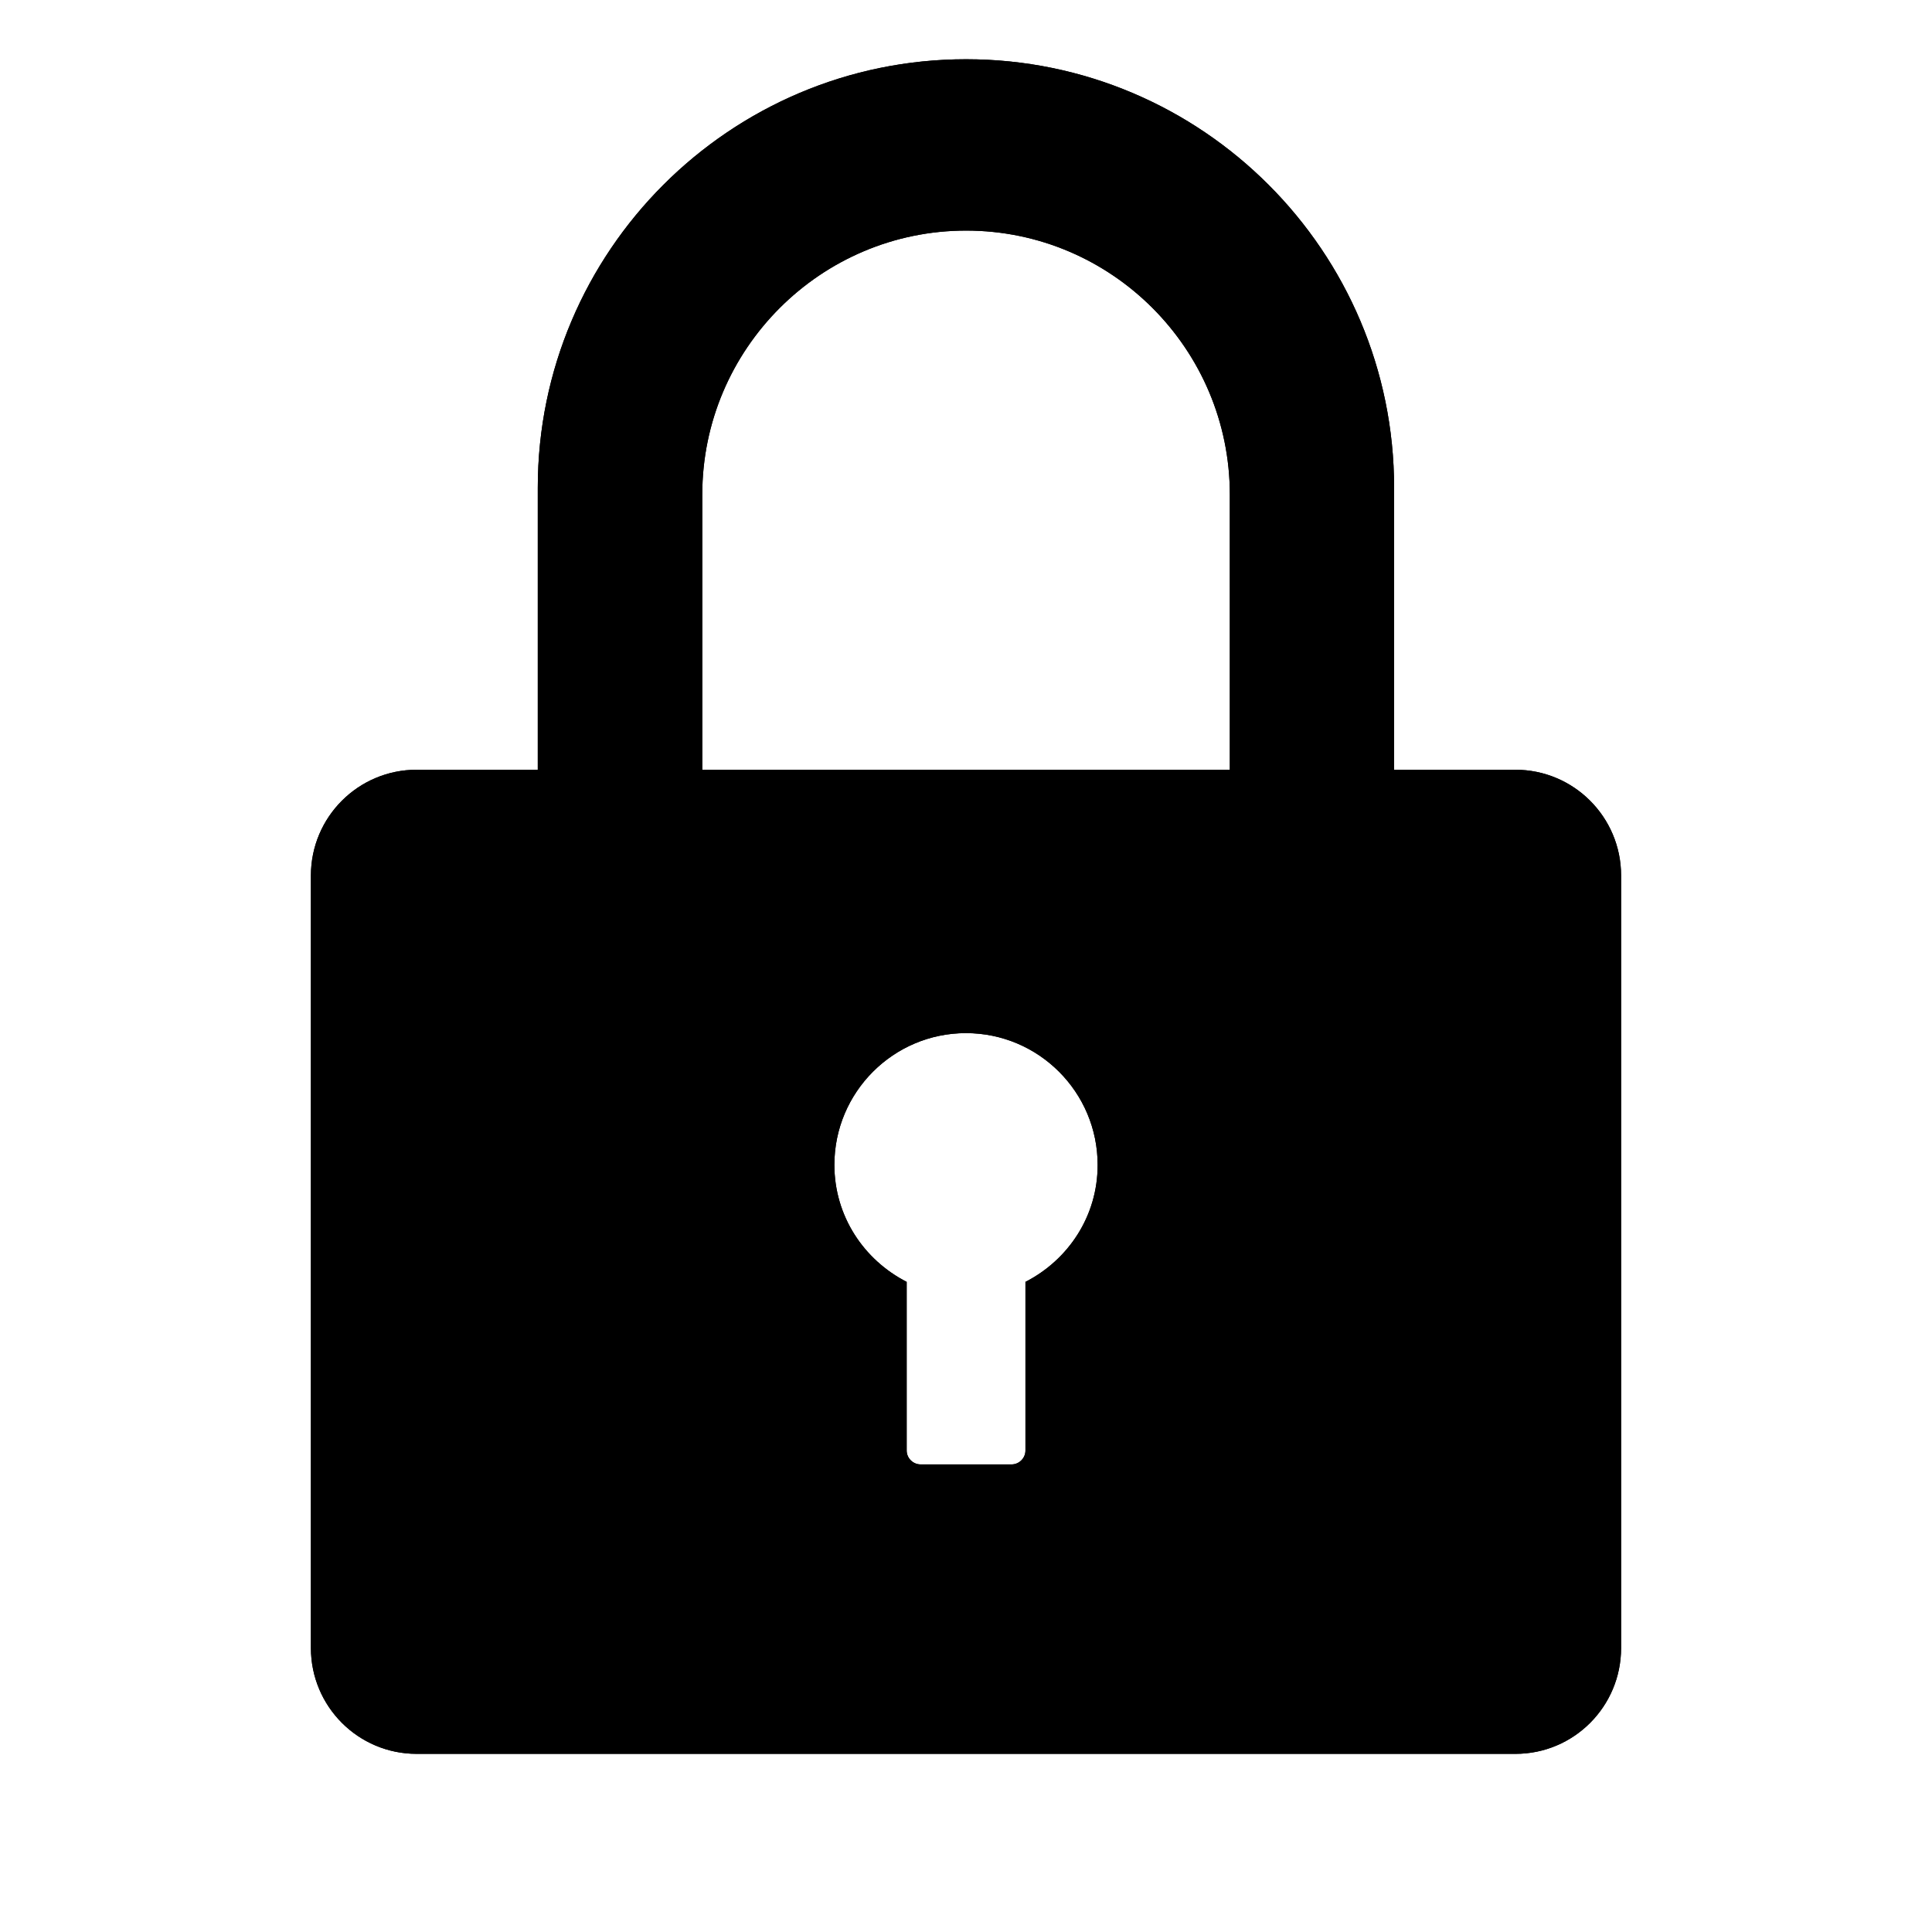 <svg class="icon" viewBox="0 0 1024 1024" xmlns="http://www.w3.org/2000/svg" width="32" height="32"><defs><style/></defs><path d="M803.163 407.977h-64.259V258.458c0-125.229-101.721-227.06-226.875-227.06-125.157 0-226.993 101.831-226.993 227.06v149.519h-64.204c-30.957 0-56.047 25.104-56.047 56.084v409.385c0 31.028 25.09 56.134 56.047 56.134h582.387c30.964 0 55.997-25.105 55.997-56.134V464.061c-.004-30.985-25.084-56.084-56.053-56.084zM543.505 679.414v89.398c0 3.997-3.302 7.356-7.36 7.356h-48.178c-4.106 0-7.411-3.365-7.411-7.356v-89.398c-22.637-11.576-38.318-34.795-38.318-62.014 0-38.505 31.249-69.824 69.736-69.824 38.543 0 69.795 31.319 69.795 69.824.052 27.219-15.627 50.438-38.264 62.014zM651.84 407.977H372.219v-145.82c0-77.129 62.775-139.941 139.861-139.941 77.094 0 139.755 62.813 139.755 139.941l.005 145.82zm0 0" /><path d="M803.163 407.977h-64.259V258.458c0-125.229-101.721-227.06-226.875-227.06-125.157 0-226.993 101.831-226.993 227.06v149.519h-64.204c-30.957 0-56.047 25.104-56.047 56.084v409.385c0 31.028 25.09 56.134 56.047 56.134h582.387c30.964 0 55.997-25.105 55.997-56.134V464.061c-.004-30.985-25.084-56.084-56.053-56.084zM543.505 679.414v89.398c0 3.997-3.302 7.356-7.36 7.356h-48.178c-4.106 0-7.411-3.365-7.411-7.356v-89.398c-22.637-11.576-38.318-34.795-38.318-62.014 0-38.505 31.249-69.824 69.736-69.824 38.543 0 69.795 31.319 69.795 69.824.052 27.219-15.627 50.438-38.264 62.014zM651.84 407.977H372.219v-145.82c0-77.129 62.775-139.941 139.861-139.941 77.094 0 139.755 62.813 139.755 139.941l.005 145.82zm0 0"/></svg>